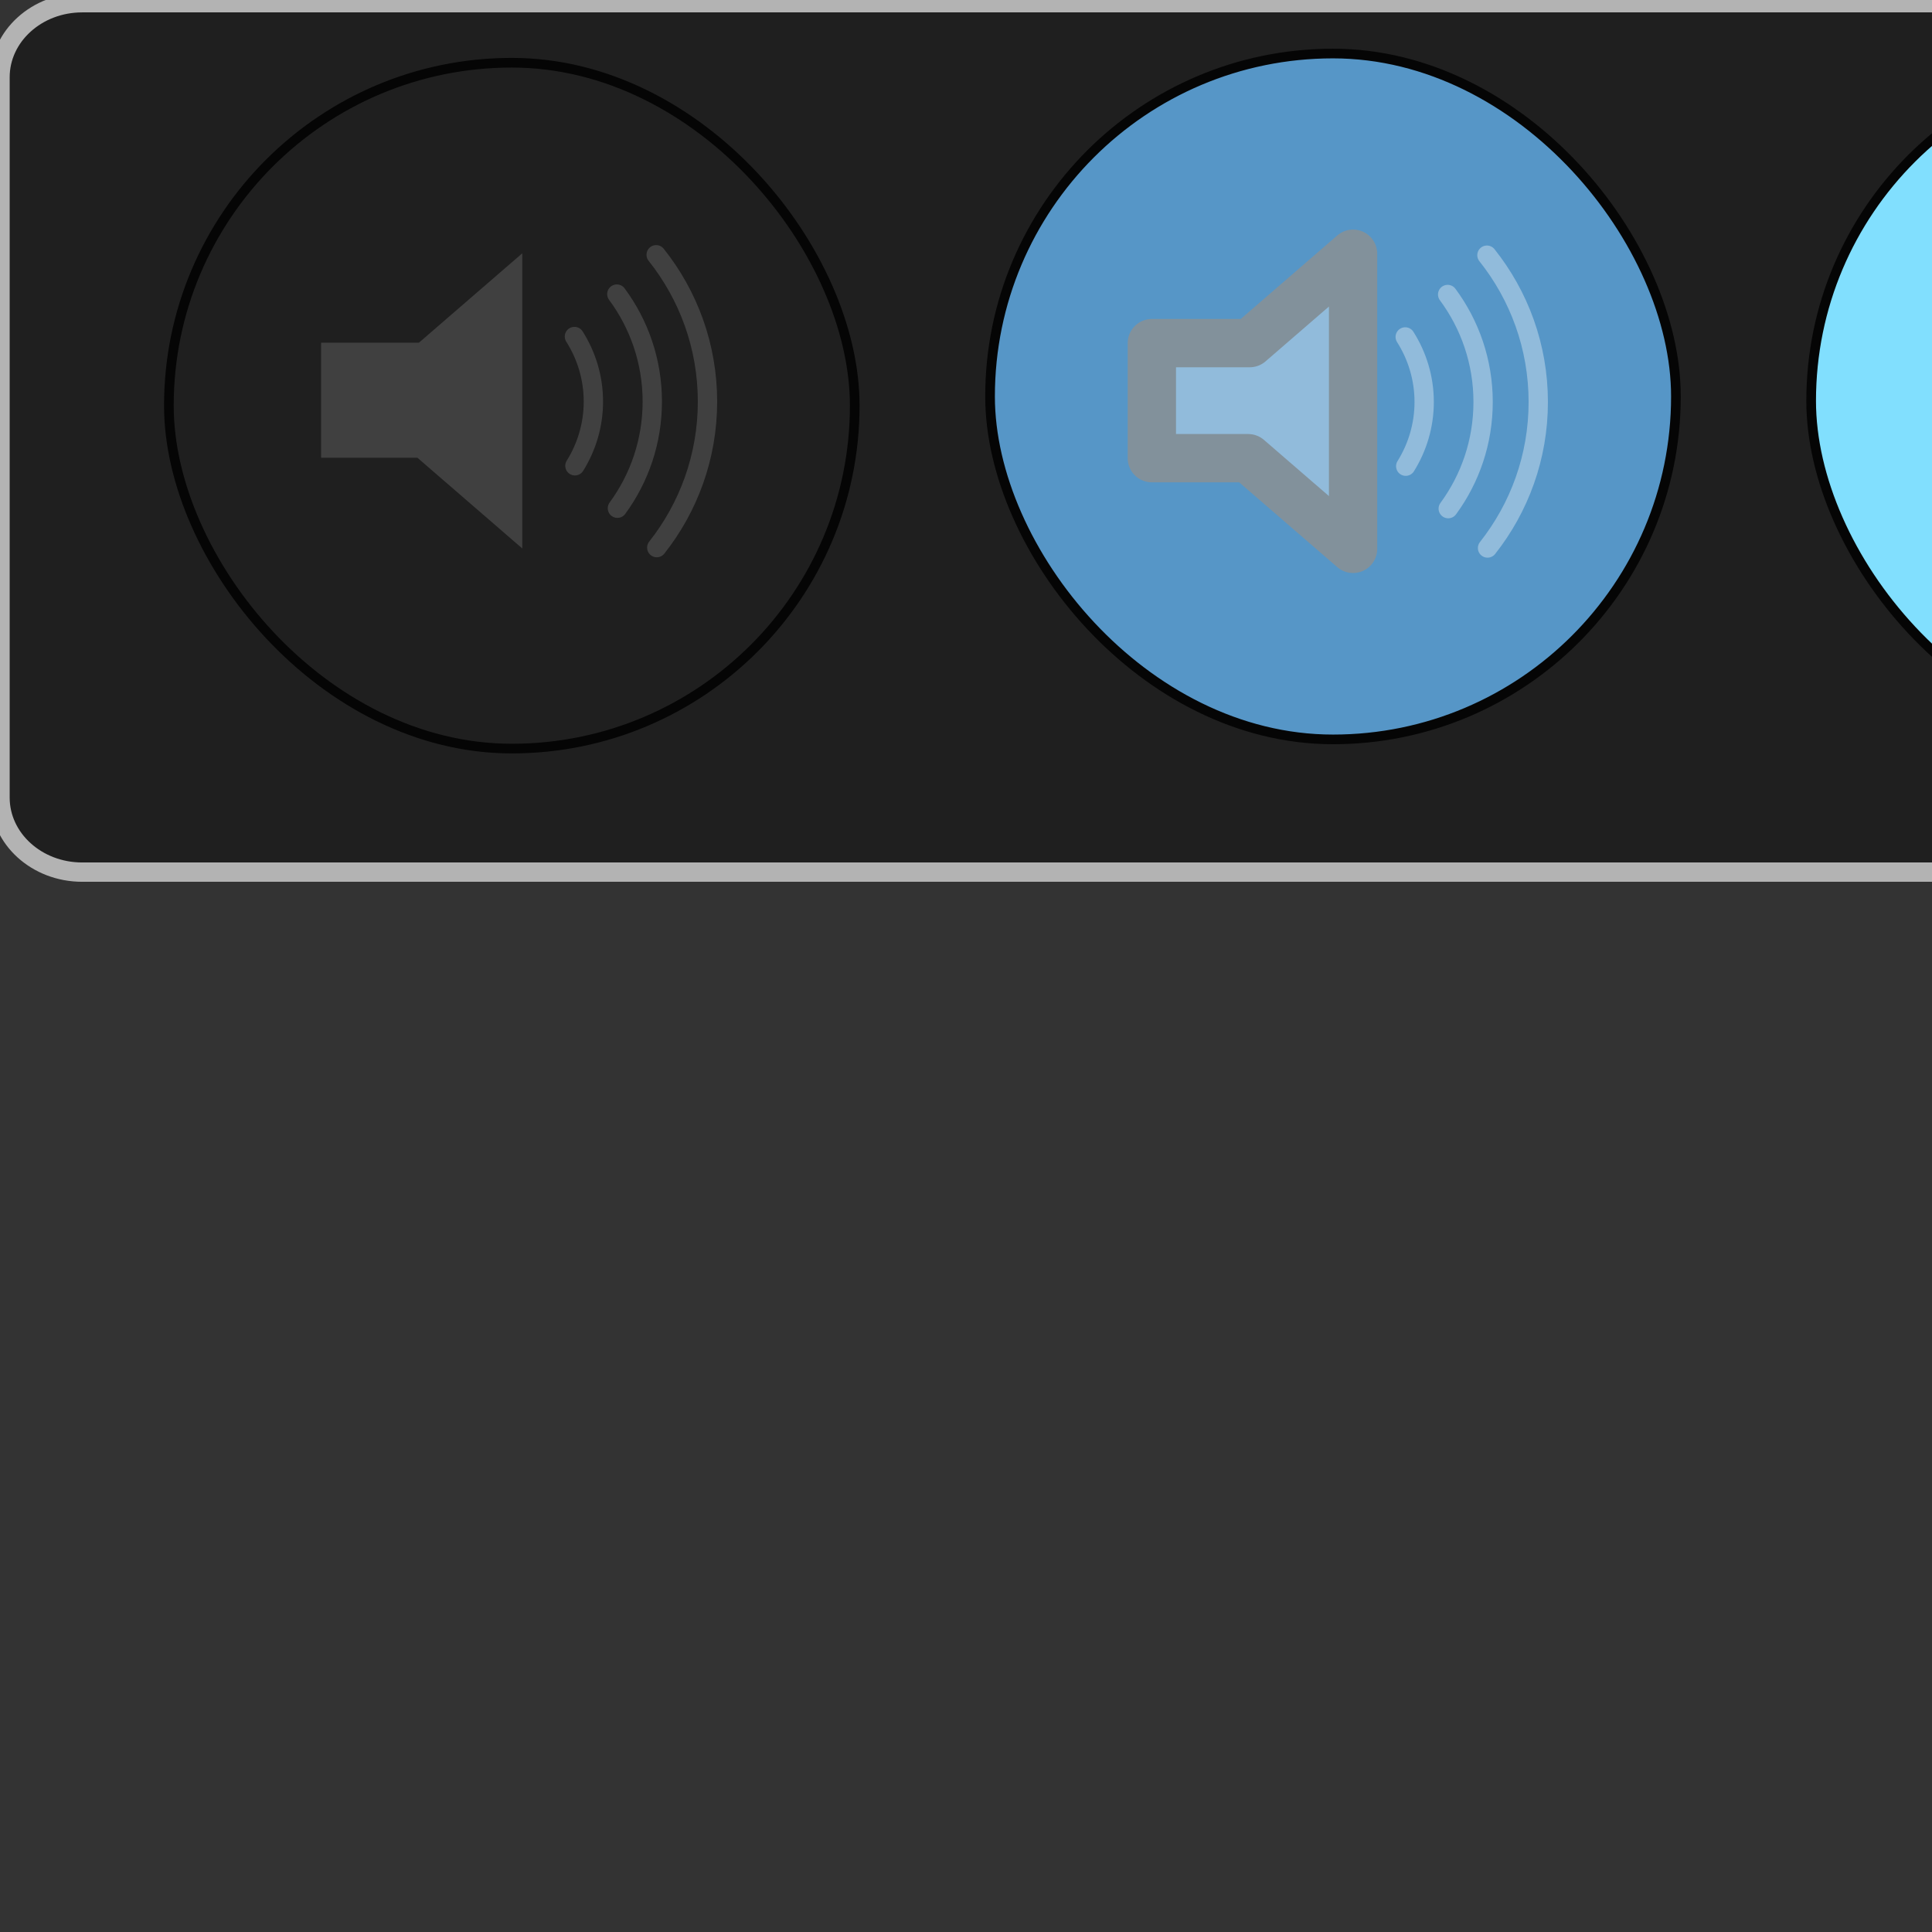 <?xml version="1.0" encoding="UTF-8"?>
<!-- Created with Inkscape (http://www.inkscape.org/) -->
<svg id="svg1" width="200px" height="200px" version="1.1" viewBox="0 0 200 200" xmlns="http://www.w3.org/2000/svg">
 <rect x="0" y="0" width="200" height="200" fill="#333333" stroke="none"/>
 <g id="Helper">
  <g id="background" fill="#1F1F1F" stroke="#b3b3b3" stroke-miterlimit="10" stroke-width="2">
   <path id="path31" d="m609.45 82.568c0 4.26-3.808 7.714-8.504 7.714h-592.44c-4.696 0-8.504-3.454-8.504-7.714v-74.572c0-4.26 3.808-7.714 8.504-7.714h592.44c4.696 0 8.504 3.454 8.504 7.714z"/>
  </g>
 </g>
 <g id="Layer1">
  <g id="cdpButtonDisabled">
   <rect id="rect" x="16.989" y="6" width="71" height="71" fill="none"/>
   <g id="g6">
    <rect id="fill" x="17.482" y="6.493" width="71" height="71" rx="35.5" fill="#FFFFFF" fill-opacity="0"/>
    <rect id="border" x="17.482" y="6.493" width="71" height="71" rx="35.5" fill="none" stroke="#050505"/>
    <g id="speaker_1_">
     <path id="polygon1_1_" d="m43.213 47.387 10.852 9.389v-30.553l-10.7 9.255h-10.126v11.909z" fill="#FFFFFF" fill-opacity=".149"/>
     <path id="path1_3_" d="m59.517 48.218c1.203-1.932 1.91-4.204 1.91-6.646 0-2.481-0.726-4.787-1.962-6.736" fill="none" stroke="#FFFFFF" stroke-linecap="round" stroke-opacity=".149" stroke-width="2"/>
     <path id="path2_1_" d="m63.854 30.444c2.305 3.11 3.671 6.959 3.671 11.127 0 4.13-1.341 7.946-3.61 11.041" fill="none" stroke="#FFFFFF" stroke-linecap="round" stroke-opacity=".149" stroke-width="2"/>
     <path id="path1_2_" d="m67.989 56.688c3.284-4.157 5.25-9.405 5.25-15.115 0-5.75-1.991-11.029-5.313-15.199" fill="none" stroke="#FFFFFF" stroke-linecap="round" stroke-opacity=".149" stroke-width="2"/>
    </g>
   </g>
  </g>
  <g id="cdpButton">
   <rect id="rect443" x="102.99" y="6.042" width="71" height="71" fill="none"/>
   <g id="g2">
    <rect id="fill_1" x="102.49" y="5.542" width="71" height="71" rx="35.5" fill="#5696C7"/>
    <rect id="border_1" x="102.49" y="5.542" width="71" height="71" rx="35.5" fill="none" stroke="#050505"/>
    <g id="speaker_1_-6">
     <polygon id="polygon1_1_-2" points="129.21 47.43 140.07 56.818 140.07 26.266 129.37 35.52 119.24 35.52 119.24 47.43" fill="#FFFFFF" fill-opacity=".349" stroke="#82919b" stroke-linejoin="round" stroke-width="5"/>
     <path id="path1_3_-9" d="m145.52 48.26c1.203-1.932 1.91-4.204 1.91-6.646 0-2.481-0.726-4.787-1.962-6.736" fill="none" stroke="#FFFFFF" stroke-linecap="round" stroke-opacity=".349" stroke-width="2"/>
     <path id="path2_1_-1" d="m149.86 30.486c2.305 3.11 3.671 6.959 3.671 11.127 0 4.13-1.341 7.946-3.61 11.041" fill="none" stroke="#FFFFFF" stroke-linecap="round" stroke-opacity=".349" stroke-width="2"/>
     <path id="path1_2_-2" d="m153.99 56.73c3.284-4.157 5.25-9.405 5.25-15.115 0-5.75-1.991-11.029-5.313-15.199" fill="none" stroke="#FFFFFF" stroke-linecap="round" stroke-opacity=".349" stroke-width="2"/>
    </g>
   </g>
  </g>
  <g id="cdpButtonPressed">
   <rect id="rect448" x="187.49" y="6" width="71" height="71" fill="none"/>
   <g id="g3">
    <rect id="fill_2" x="187.49" y="6" width="71" height="71" rx="35.5" fill="#81DFFE"/>
    <rect id="border_2" x="187.49" y="6" width="71" height="71" rx="35.5" fill="none" stroke="#050505"/>
    <g id="speaker_1_-3">
     <polygon id="polygon1_1_-6" points="213.71 47.387 224.57 56.776 224.57 26.224 213.87 35.478 203.74 35.478 203.74 47.387" fill="#F2F2F2" stroke="#82919b" stroke-linejoin="round" stroke-width="5"/>
     <path id="path1_3_-0" d="m230.02 48.218c1.203-1.932 1.91-4.204 1.91-6.646 0-2.481-0.726-4.787-1.962-6.736" fill="none" stroke="#F2F2F2" stroke-linecap="round" stroke-width="2"/>
     <path id="path2_1_-6" d="m234.36 30.444c2.305 3.11 3.671 6.959 3.671 11.127 0 4.13-1.341 7.946-3.61 11.041" fill="none" stroke="#F2F2F2" stroke-linecap="round" stroke-width="2"/>
     <path id="path1_2_-26" d="m238.49 56.688c3.284-4.157 5.25-9.405 5.25-15.115 0-5.75-1.991-11.029-5.313-15.199" fill="none" stroke="#F2F2F2" stroke-linecap="round" stroke-width="2"/>
    </g>
   </g>
  </g>
 </g>
</svg>
